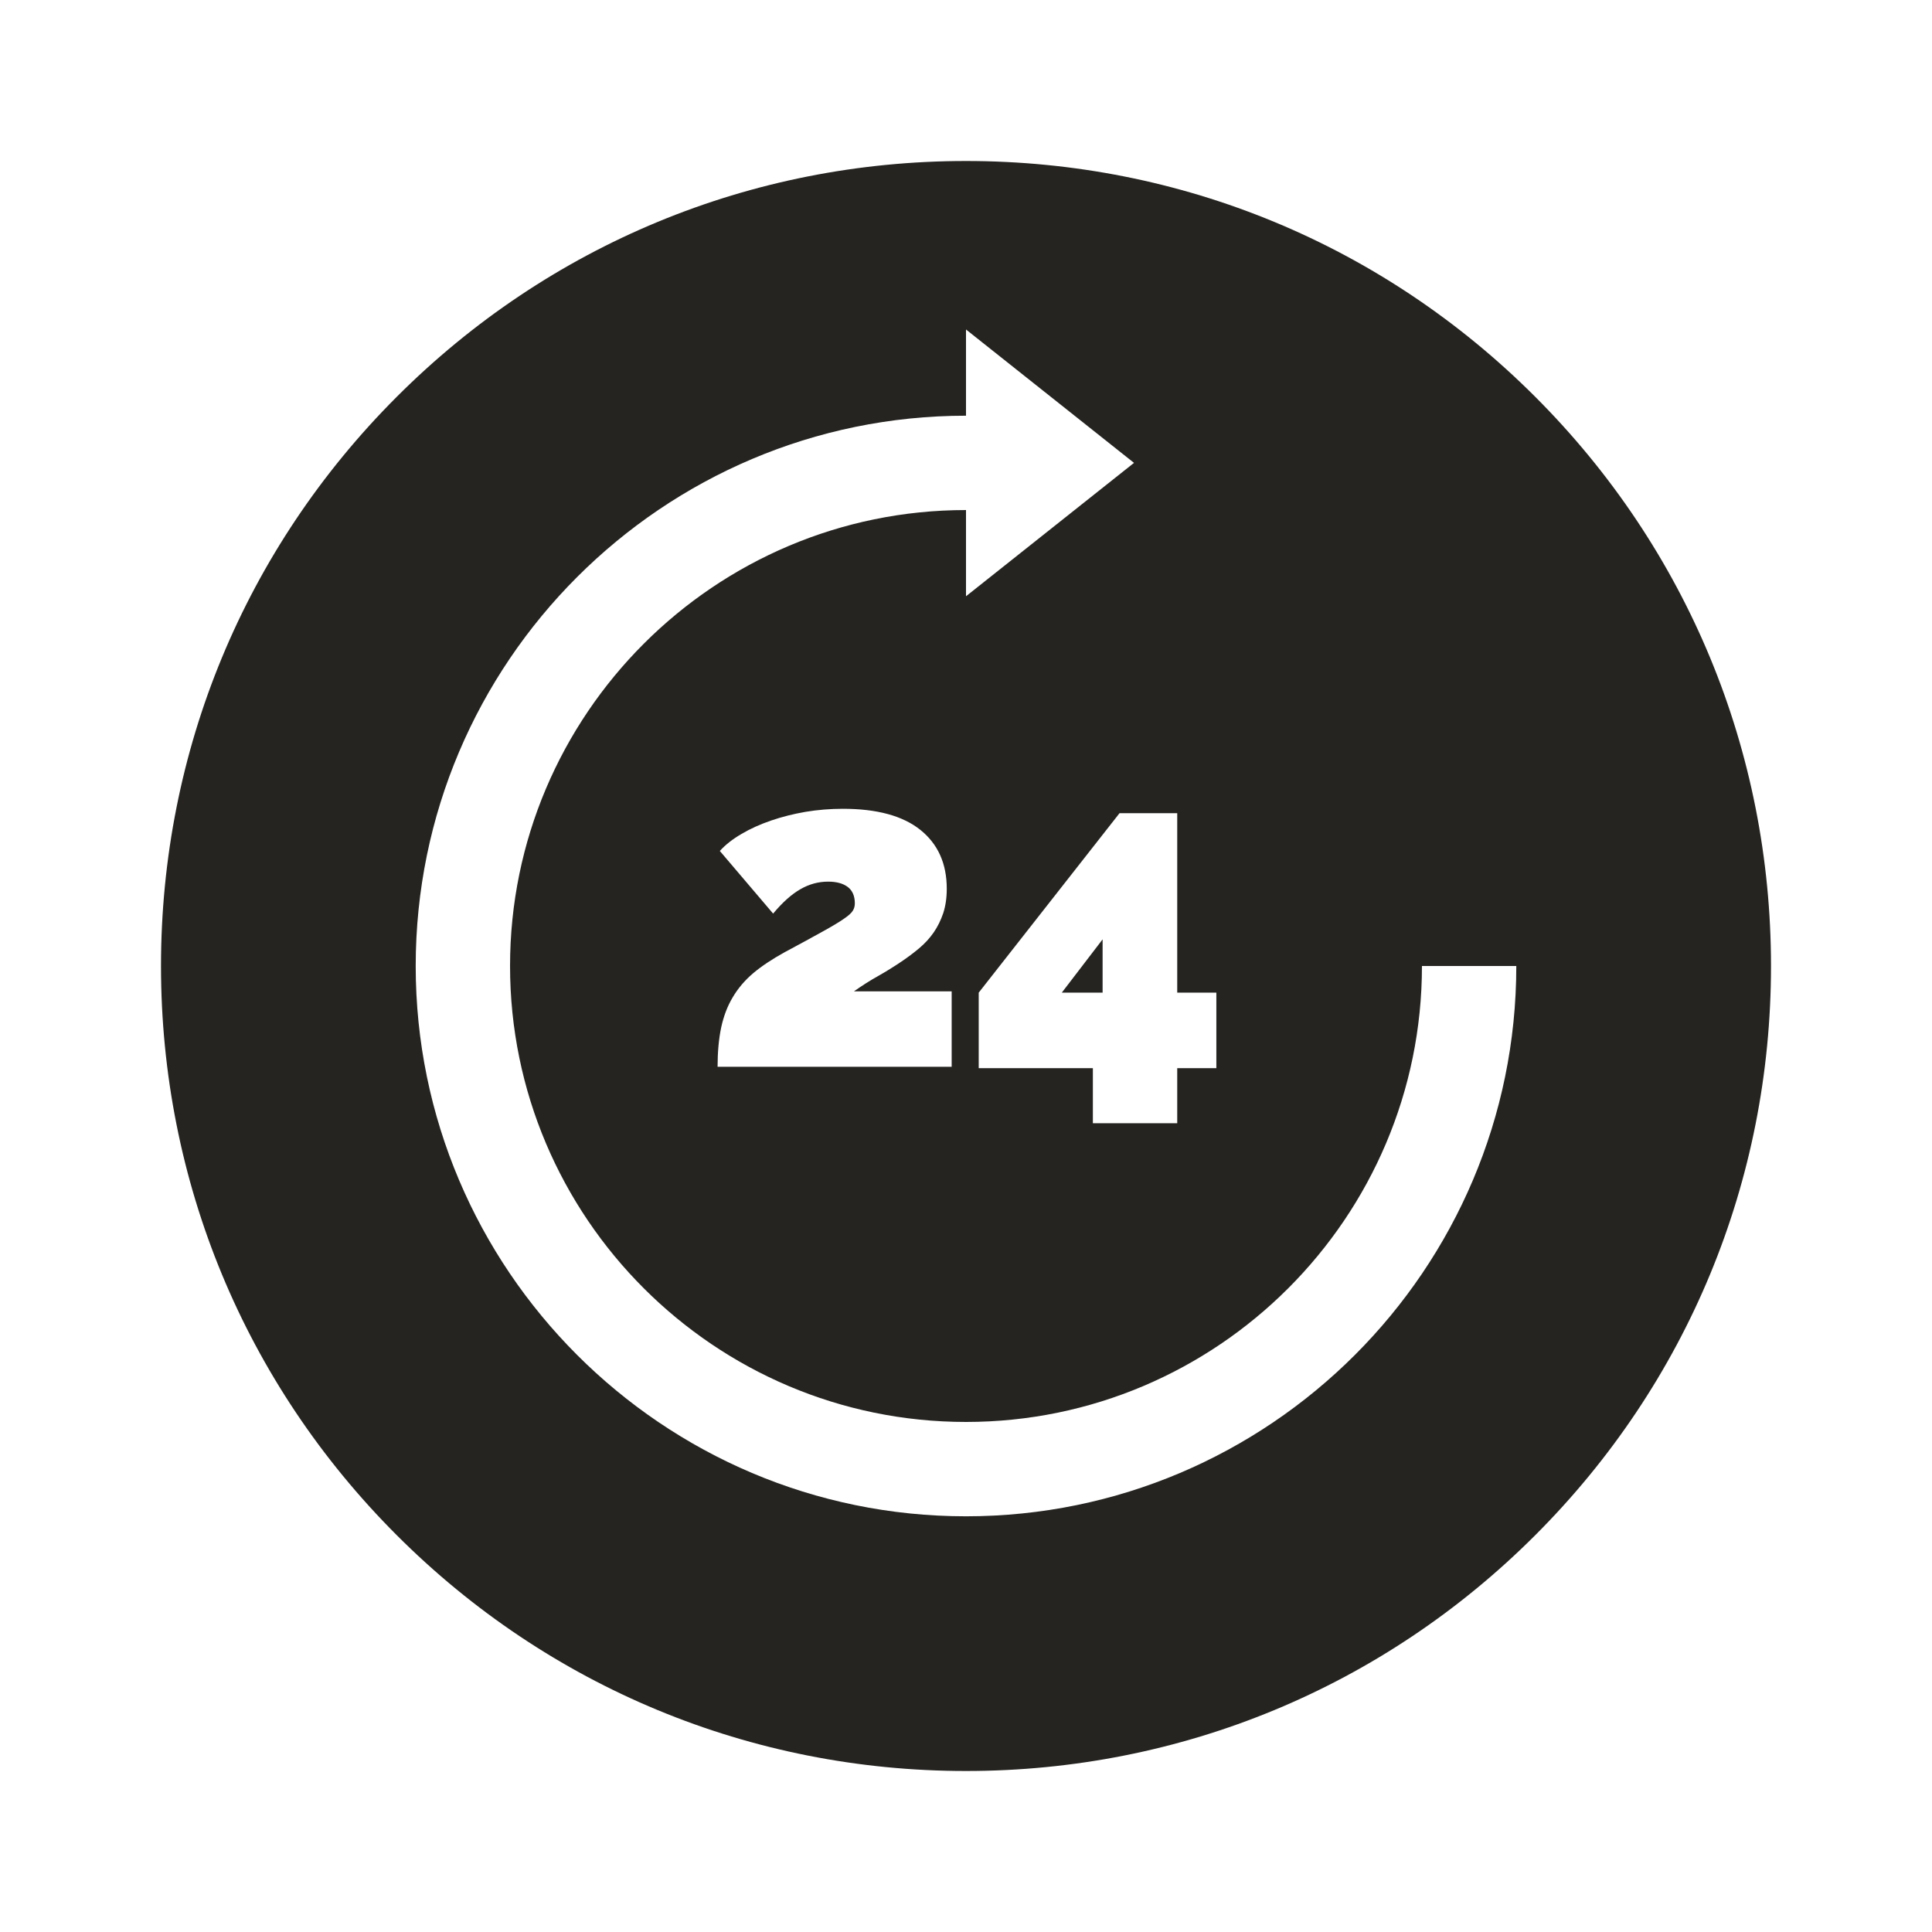 <svg width="24" height="24" viewBox="0 0 24 24" fill="none" xmlns="http://www.w3.org/2000/svg">
<path d="M13.19 12.331H13.697V11.669L13.19 12.331Z" fill="#252420"/>
<path d="M19.071 4.929C17.182 3.04 14.671 2 12 2C9.329 2 6.818 3.04 4.929 4.929C3.04 6.818 2 9.329 2 12C2 14.671 3.04 17.182 4.929 19.071C6.818 20.96 9.329 22 12 22C14.671 22 17.182 20.96 19.071 19.071C20.96 17.182 22 14.671 22 12C22 9.329 20.96 6.818 19.071 4.929ZM15.11 12.331V13.269H14.624V13.953H13.576V13.269H12.158V12.331L13.907 10.102H14.624V12.331H15.11ZM12 18.836C8.231 18.836 5.164 15.769 5.164 12C5.164 8.231 8.231 5.164 12 5.164V4.093L14.087 5.75L12 7.407V6.336C8.877 6.336 6.336 8.877 6.336 12C6.336 15.123 8.877 17.664 12 17.664C15.123 17.664 17.664 15.123 17.664 12H18.836C18.836 15.769 15.769 18.836 12 18.836ZM10.531 11.018C10.472 10.974 10.391 10.952 10.288 10.952C10.166 10.952 10.052 10.983 9.943 11.046C9.834 11.108 9.721 11.209 9.604 11.349L8.942 10.571C9.011 10.494 9.102 10.423 9.212 10.359C9.322 10.294 9.445 10.239 9.579 10.193C9.713 10.147 9.856 10.111 10.006 10.085C10.157 10.06 10.312 10.047 10.47 10.047C10.893 10.047 11.214 10.134 11.433 10.309C11.651 10.484 11.761 10.727 11.761 11.04C11.761 11.154 11.746 11.255 11.717 11.344C11.687 11.432 11.648 11.512 11.598 11.584C11.549 11.655 11.489 11.72 11.419 11.779C11.349 11.838 11.275 11.893 11.198 11.945C11.106 12.007 11.01 12.067 10.909 12.124C10.807 12.181 10.707 12.245 10.608 12.315H11.822V13.252H8.914C8.914 13.069 8.929 12.907 8.958 12.767C8.988 12.627 9.035 12.501 9.102 12.389C9.168 12.277 9.253 12.177 9.358 12.088C9.463 12 9.593 11.914 9.747 11.829C9.946 11.722 10.103 11.637 10.219 11.572C10.335 11.508 10.422 11.456 10.481 11.415C10.54 11.375 10.578 11.341 10.594 11.313C10.611 11.286 10.619 11.255 10.619 11.222C10.619 11.13 10.589 11.062 10.531 11.018Z" fill="#252420"/>
</svg>
